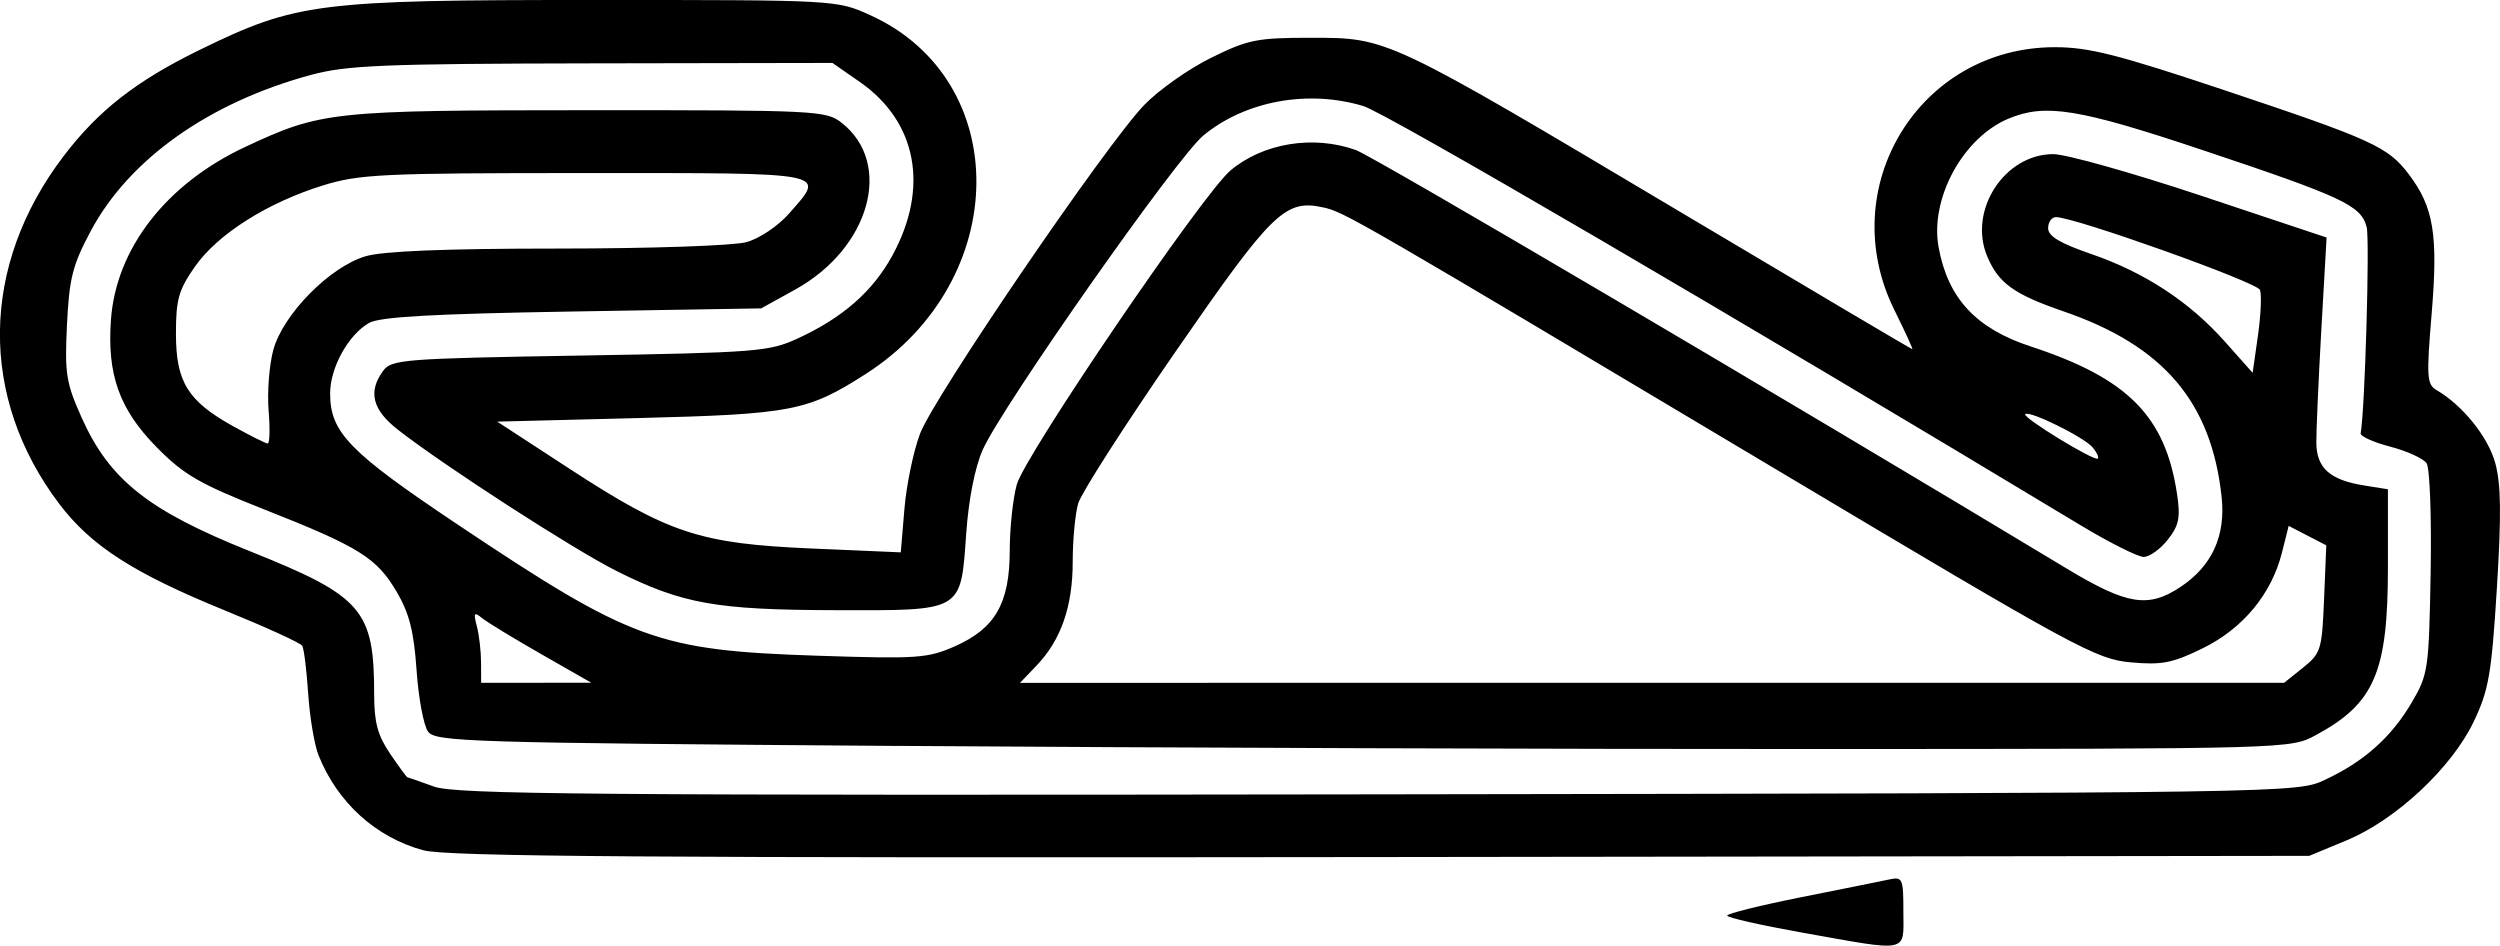 <?xml version="1.0" encoding="UTF-8"?>
<svg width="105.83mm" height="40.032mm" version="1.1" viewBox="0 0 105.83 40.032" xmlns="http://www.w3.org/2000/svg"><g transform="translate(-24.895 -36.839)"><path d="m101.14 76.31c-1.722-0.307-3.13-0.628-3.13-0.712 0-0.085 1.409-0.435 3.13-0.778 1.722-0.343 3.4-0.681 3.73-0.752 0.566-0.121 0.599-0.044 0.599 1.368 0 1.766 0.315 1.703-4.329 0.874zm-58.323-3.476c-2.012-0.546-3.644-2.026-4.439-4.027-0.175-0.44-0.371-1.613-0.437-2.608-0.066-0.995-0.179-1.906-0.253-2.025-0.073-0.119-1.546-0.791-3.273-1.494-3.864-1.573-5.671-2.736-7.015-4.516-3.405-4.509-3.338-10.072 0.175-14.7 1.476-1.944 3.088-3.204 5.784-4.519 4.09-1.995 4.973-2.107 16.698-2.107 10.239 0 10.259 0.001 11.663 0.636 6.084 2.749 5.991 11.238-0.166 15.189-2.463 1.58-3.121 1.708-9.624 1.873l-5.987 0.151 3.045 1.985c4.215 2.747 5.528 3.181 10.245 3.385l3.794 0.164 0.155-1.845c0.085-1.015 0.384-2.448 0.663-3.184 0.593-1.56 7.866-12.224 9.485-13.906 0.607-0.631 1.88-1.53 2.83-1.998 1.577-0.778 1.946-0.851 4.262-0.85 3.236 0.003 3.165-0.031 15.682 7.42 5.326 3.17 9.711 5.764 9.745 5.764 0.034 0-0.308-0.745-0.759-1.656-2.57-5.187 1.044-11.12 6.779-11.129 1.444-0.002 2.663 0.306 7.193 1.821 6.28 2.099 6.923 2.393 7.812 3.571 1.046 1.386 1.236 2.555 0.959 5.882-0.225 2.691-0.205 3.002 0.209 3.243 1.1 0.64 2.176 1.976 2.481 3.08 0.247 0.894 0.264 2.192 0.07 5.312-0.226 3.635-0.344 4.311-0.98 5.642-0.936 1.958-3.295 4.16-5.388 5.028l-1.574 0.653-39.294 0.051c-31.061 0.041-39.556-0.02-40.541-0.287zm80.501-2.986c1.642-0.763 2.806-1.8 3.668-3.267 0.699-1.189 0.73-1.403 0.803-5.5 0.041-2.344-0.035-4.427-0.17-4.629-0.135-0.202-0.828-0.519-1.54-0.705-0.713-0.186-1.276-0.441-1.253-0.566 0.18-0.957 0.391-8.182 0.255-8.724-0.23-0.917-0.989-1.273-6.95-3.266-5.249-1.755-6.651-1.982-8.212-1.33-1.929 0.806-3.332 3.384-2.96 5.438 0.392 2.164 1.58 3.446 3.897 4.205 4.113 1.347 5.705 2.953 6.198 6.252 0.149 0.998 0.082 1.327-0.394 1.931-0.315 0.401-0.774 0.728-1.02 0.728-0.246-2.67e-4 -1.466-0.615-2.711-1.366-14.682-8.852-29.365-17.433-30.323-17.721-2.345-0.706-5.001-0.216-6.773 1.249-1.123 0.929-8.517 11.462-9.338 13.303-0.327 0.733-0.595 2.091-0.697 3.525-0.238 3.359-0.099 3.278-5.562 3.264-5.031-0.012-6.46-0.268-9.232-1.654-1.819-0.909-7.312-4.459-9.272-5.991-1.073-0.839-1.265-1.603-0.621-2.483 0.355-0.486 0.849-0.525 8.325-0.65 7.505-0.126 8.019-0.166 9.234-0.727 1.906-0.879 3.179-1.998 4.008-3.522 1.56-2.866 1.032-5.655-1.389-7.336l-1.156-0.803-10.166 0.018c-8.82 0.016-10.395 0.08-11.897 0.486-4.318 1.166-7.708 3.566-9.332 6.609-0.772 1.445-0.912 1.999-1.008 3.974-0.1 2.069-0.038 2.458 0.627 3.941 1.176 2.62 2.813 3.92 7.098 5.634 4.791 1.917 5.279 2.48 5.279 6.084 0 1.17 0.15 1.724 0.676 2.498 0.372 0.547 0.701 0.996 0.733 0.998 0.031 0.002 0.537 0.178 1.123 0.391 0.916 0.332 6.533 0.379 39.96 0.329 38.844-0.058 38.896-0.058 40.094-0.615zm-60.428-1.432c-18.181-0.132-19.559-0.174-19.875-0.607-0.187-0.256-0.406-1.425-0.486-2.598-0.112-1.634-0.307-2.408-0.835-3.308-0.851-1.452-1.585-1.909-5.622-3.503-2.736-1.08-3.391-1.459-4.545-2.629-1.578-1.6-2.105-3.073-1.935-5.405 0.22-3.012 2.346-5.746 5.683-7.307 3.218-1.506 3.648-1.552 14.547-1.555 9.646-3e-3 10.046 0.017 10.703 0.534 2.195 1.726 1.198 5.306-1.963 7.056l-1.445 0.799-7.992 0.133c-5.905 0.098-8.152 0.225-8.606 0.483-0.878 0.501-1.649 1.894-1.649 2.98 0 1.657 0.8 2.48 5.401 5.556 7.372 4.928 8.477 5.33 15.258 5.553 4.199 0.138 4.639 0.108 5.787-0.4 1.71-0.756 2.32-1.82 2.323-4.049 0.001-0.952 0.135-2.211 0.298-2.797 0.345-1.244 7.874-12.31 9.047-13.297 1.38-1.161 3.511-1.508 5.307-0.864 0.745 0.267 17.976 10.412 30.103 17.723 2.553 1.539 3.447 1.681 4.822 0.761 1.321-0.883 1.901-2.158 1.725-3.796-0.432-4.021-2.459-6.402-6.688-7.857-2.11-0.726-2.762-1.196-3.238-2.337-0.81-1.938 0.734-4.321 2.799-4.321 0.538 0 3.361 0.794 6.274 1.765l5.296 1.765-0.222 3.896c-0.122 2.143-0.217 4.302-0.212 4.799 0.011 1.065 0.578 1.57 2.024 1.801l1.006 0.161v3.304c0 4.448-0.568 5.767-3.064 7.11-1.063 0.572-1.115 0.574-20.779 0.582-10.843 0.005-28.505-0.055-39.249-0.133zm-15.088-3.889c-1.168-0.667-2.297-1.355-2.51-1.53-0.326-0.267-0.36-0.212-0.212 0.349 0.097 0.366 0.177 1.056 0.179 1.532l0.004 0.866 4.662-0.004-2.123-1.213zm74.584 0.575c0.758-0.606 0.804-0.756 0.892-2.909l0.093-2.269-1.592-0.823-0.286 1.137c-0.442 1.754-1.652 3.212-3.36 4.048-1.275 0.624-1.723 0.711-3.045 0.591-1.462-0.133-2.304-0.59-14.709-7.99-18.121-10.81-18.57-11.069-19.462-11.266-1.621-0.356-2.155 0.165-6.261 6.107-2.138 3.094-3.991 5.983-4.119 6.422-0.128 0.439-0.232 1.551-0.232 2.473 0 1.887-0.496 3.31-1.529 4.389l-0.702 0.733 53.513-0.003 0.799-0.639zm-86.12-10.882c-0.064-0.77 0.025-1.923 0.197-2.562 0.405-1.504 2.386-3.52 3.903-3.97 0.742-0.22 3.367-0.326 8.125-0.327 3.95-7.99e-4 7.457-0.12 8.006-0.273 0.548-0.152 1.338-0.682 1.798-1.207 1.56-1.777 1.865-1.716-8.608-1.716-8.626 0-9.573 0.045-11.122 0.524-2.348 0.727-4.454 2.061-5.412 3.428-0.695 0.992-0.81 1.394-0.81 2.844 0 2.045 0.501 2.856 2.419 3.92 0.721 0.4 1.38 0.729 1.465 0.733 0.085 0.003 0.103-0.624 0.039-1.395zm84.299-5.108c-0.125-0.327-7.845-3.082-8.636-3.082-0.183 0-0.333 0.21-0.333 0.467 0 0.338 0.497 0.638 1.798 1.085 2.28 0.783 4.177 2.023 5.68 3.713l1.18 1.326 0.224-1.574c0.123-0.866 0.162-1.736 0.086-1.935zm-7.079 6.671c-0.361-0.436-2.688-1.584-2.86-1.412-0.135 0.135 2.922 2.005 3.073 1.881 0.058-0.047-0.038-0.258-0.213-0.469z" stroke-width=".266"/></g></svg>
